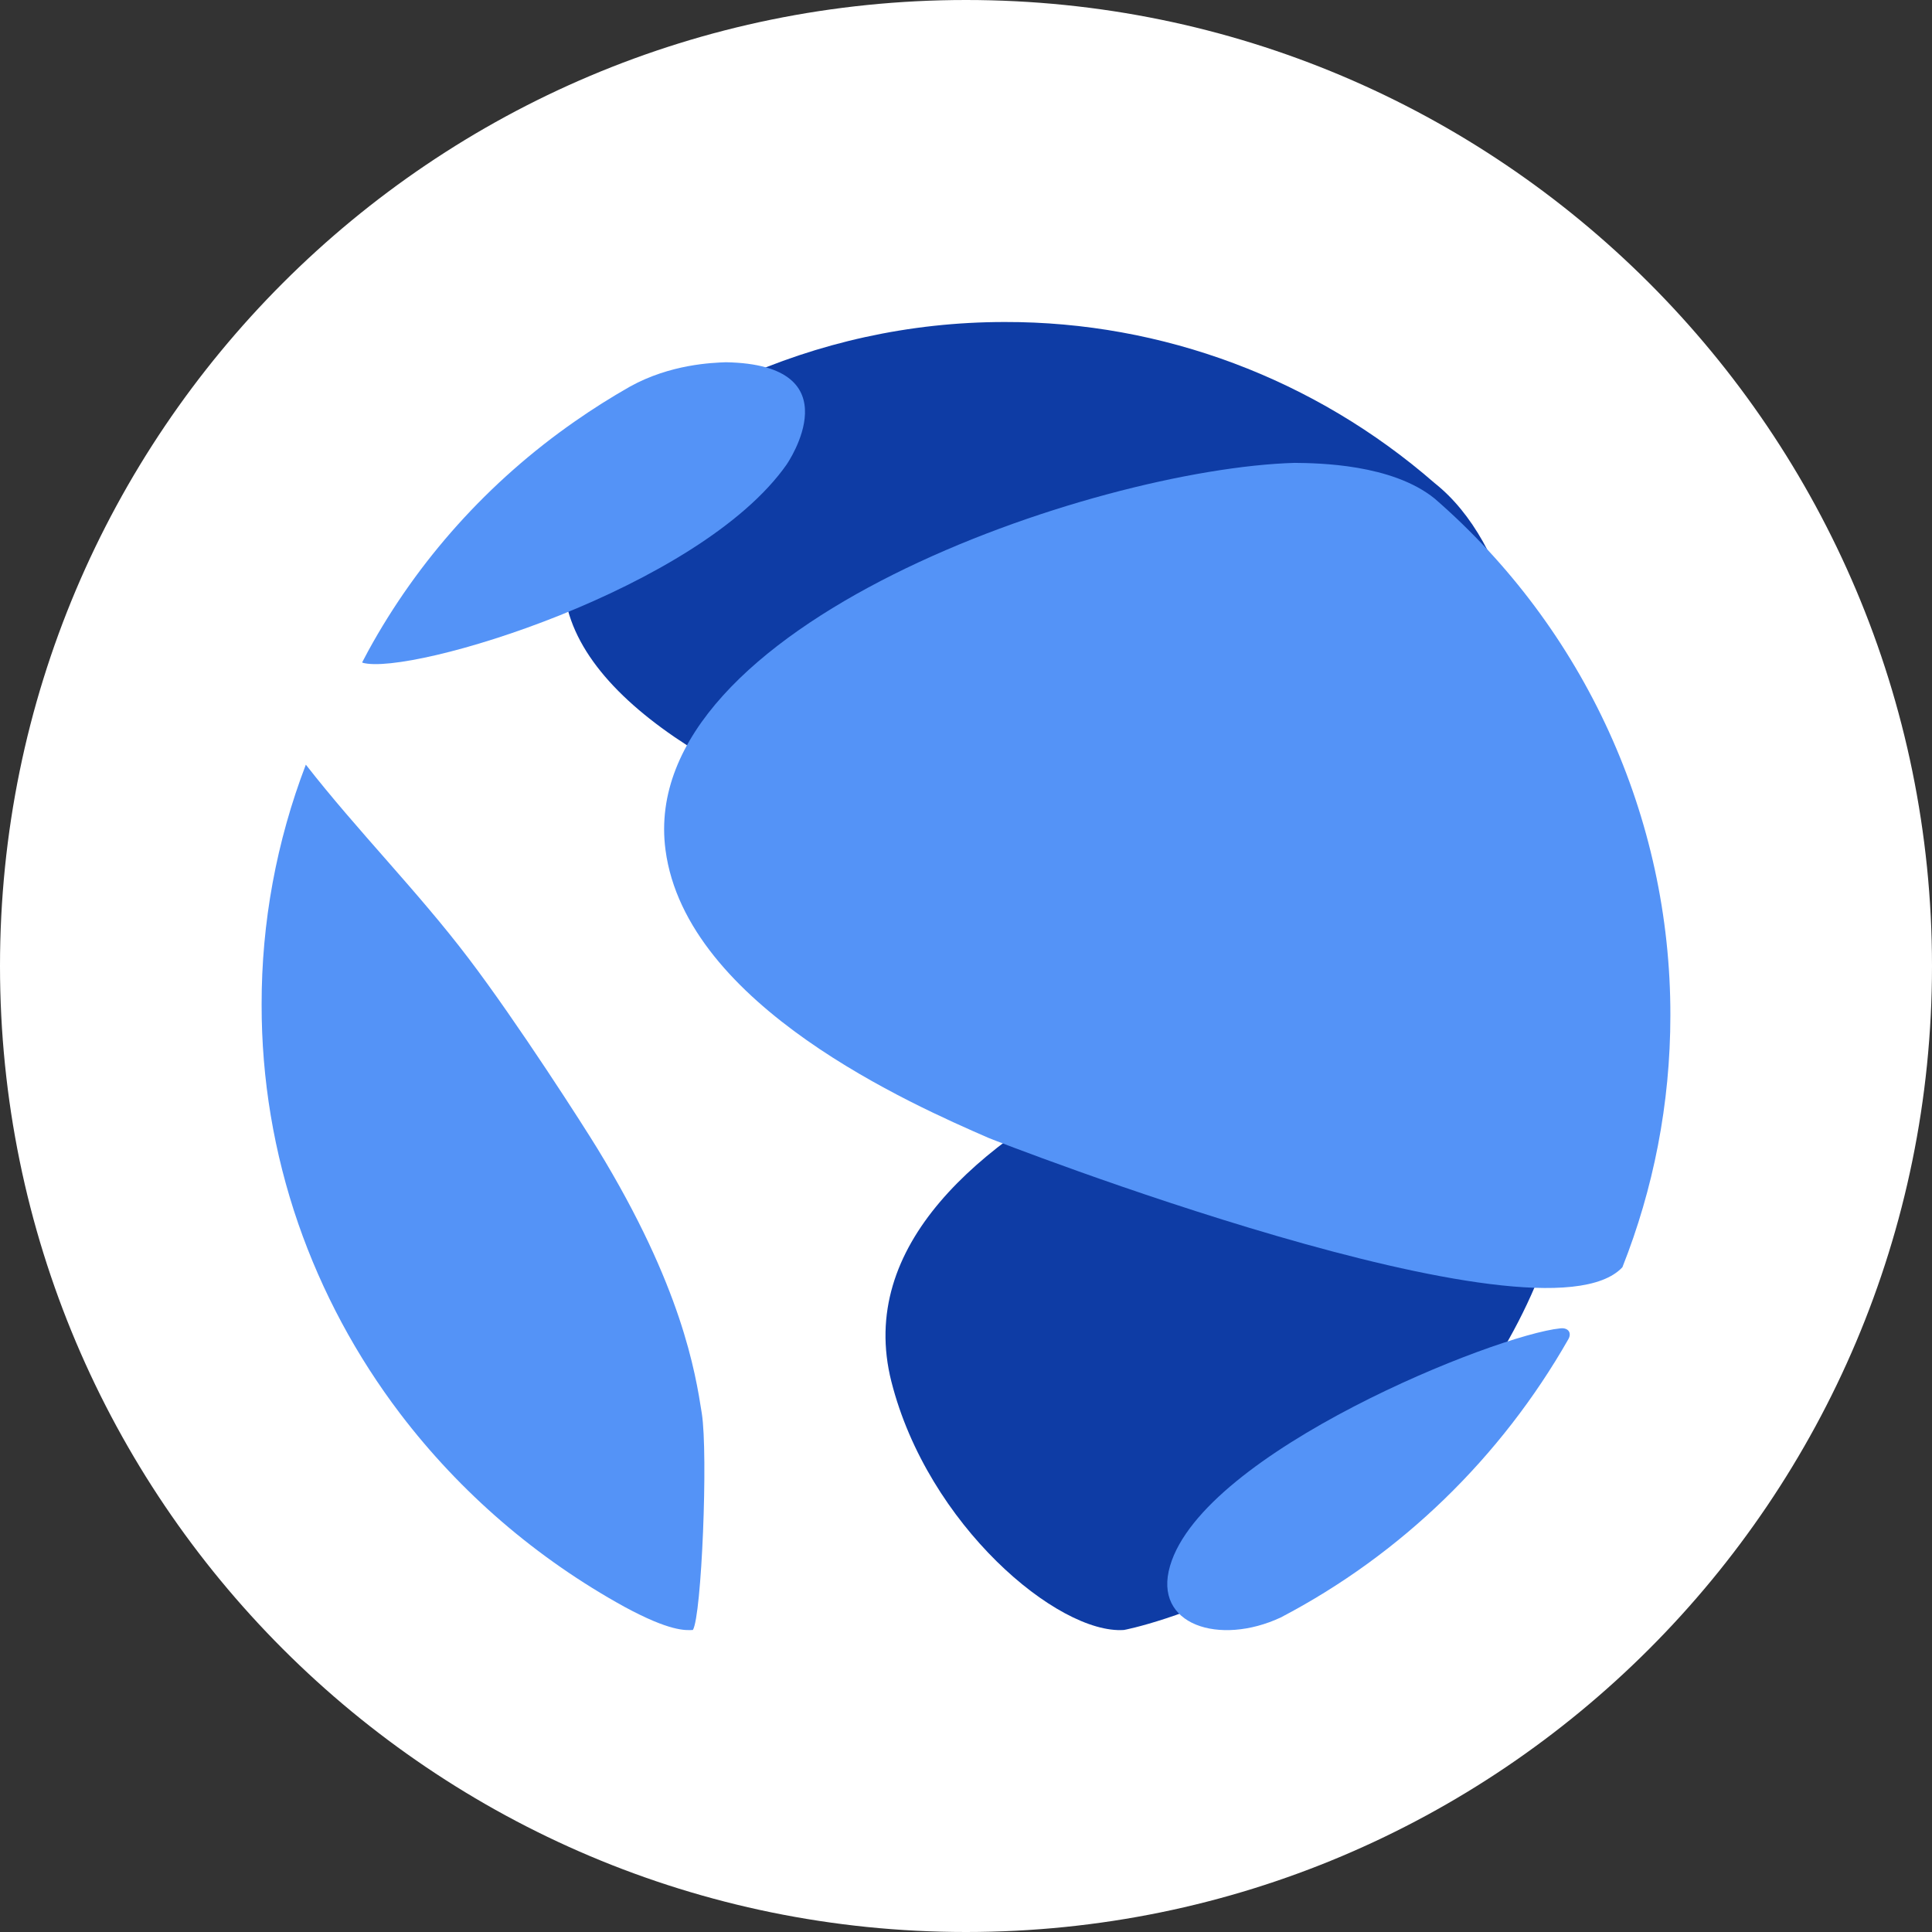 <?xml version="1.0" encoding="UTF-8"?>
<svg width="96px" height="96px" viewBox="0 0 96 96" version="1.1" xmlns="http://www.w3.org/2000/svg" xmlns:xlink="http://www.w3.org/1999/xlink">
    <rect x="0" y="0" width="96" height="96" fill="#333333" stroke="none"/>
    <title>terra</title>
    <g id="Page-1" stroke="none" stroke-width="1" fill="none" fill-rule="evenodd">
        <g id="terra" fill-rule="nonzero">
            <path d="M96,48 C96,21.49 74.51,0 48,0 C21.49,0 0,21.49 0,48 C0,74.51 21.49,96 48,96 C74.51,96 96,74.51 96,48 Z" id="svg_1" fill="#FFFFFF"></path>
            <g id="Group" transform="translate(13, 16)">
                <path d="M31.293,52.653 C33.098,59.779 39.574,65.216 42.843,64.993 C42.957,64.985 55.249,62.54 61.976,50.543 C67.213,41.209 65.43,32.196 58.308,32 C55.746,32.199 27.853,39.077 31.293,52.655" id="Path" fill="#0E3CA5"></path>
                <path d="M36.926,0 C32.165,0 27.645,1.037 23.557,2.888 C22.841,3.192 22.144,3.539 21.47,3.928 C21.007,4.179 20.543,4.428 20.096,4.698 L20.203,4.733 C18.848,5.687 17.682,6.797 16.727,8.083 C7.27,20.79 38.965,30.026 55.91,30.058 C63.708,35.75 65.896,14.028 58.279,7.999 C52.335,2.823 44.758,-0.016 36.926,0 Z" id="Path" fill="#0E3CA5"></path>
                <path d="M26.098,7.067 C21.777,13.251 7.378,17.61 5.011,16.93 L5,16.904 L5.295,16.347 C7.769,11.826 11.282,7.922 15.56,4.942 C16.446,4.322 17.364,3.744 18.311,3.205 C20.322,2.094 22.389,2.026 23.068,2 C29.478,2.115 26.131,7.018 26.096,7.067" id="Path" fill="#5493F7"></path>
                <path d="M21.871,54.221 C22.193,56.259 21.863,64.314 21.428,64.993 C21.058,65.014 20.279,65.061 18.033,63.844 C13.674,61.444 9.879,58.177 6.892,54.255 C4.707,51.381 2.996,48.192 1.82,44.801 C0.609,41.295 -0.006,37.617 0,33.916 C-0.007,29.847 0.737,25.811 2.195,22 L2.201,22 C4.777,25.302 7.756,28.29 10.287,31.626 C12.7,34.8 16.017,39.975 16.691,41.082 C20.883,47.946 21.551,52.183 21.871,54.221" id="Path" fill="#5493F7"></path>
                <path d="M70,34.448 C70,38.868 69.151,43.093 67.616,46.969 C63.584,51.286 36.395,40.661 36.127,40.545 C32.408,38.923 21.089,33.984 20.068,26.229 C18.599,15.072 41.333,7.295 51.324,7 C52.52,7.013 56.166,7.055 58.291,8.777 C65.743,15.254 70.013,24.612 70,34.445" id="Path" fill="#5493F7"></path>
                <path d="M45.14,61.805 C46.802,56.132 61.334,50.318 64.541,50.004 C64.937,49.965 65.105,50.234 64.932,50.542 C61.586,56.409 56.633,61.24 50.638,64.372 C47.607,65.789 44.272,64.756 45.14,61.805 Z" id="Path" fill="#5493F7"></path>
            </g>
        </g>
    </g>
</svg>